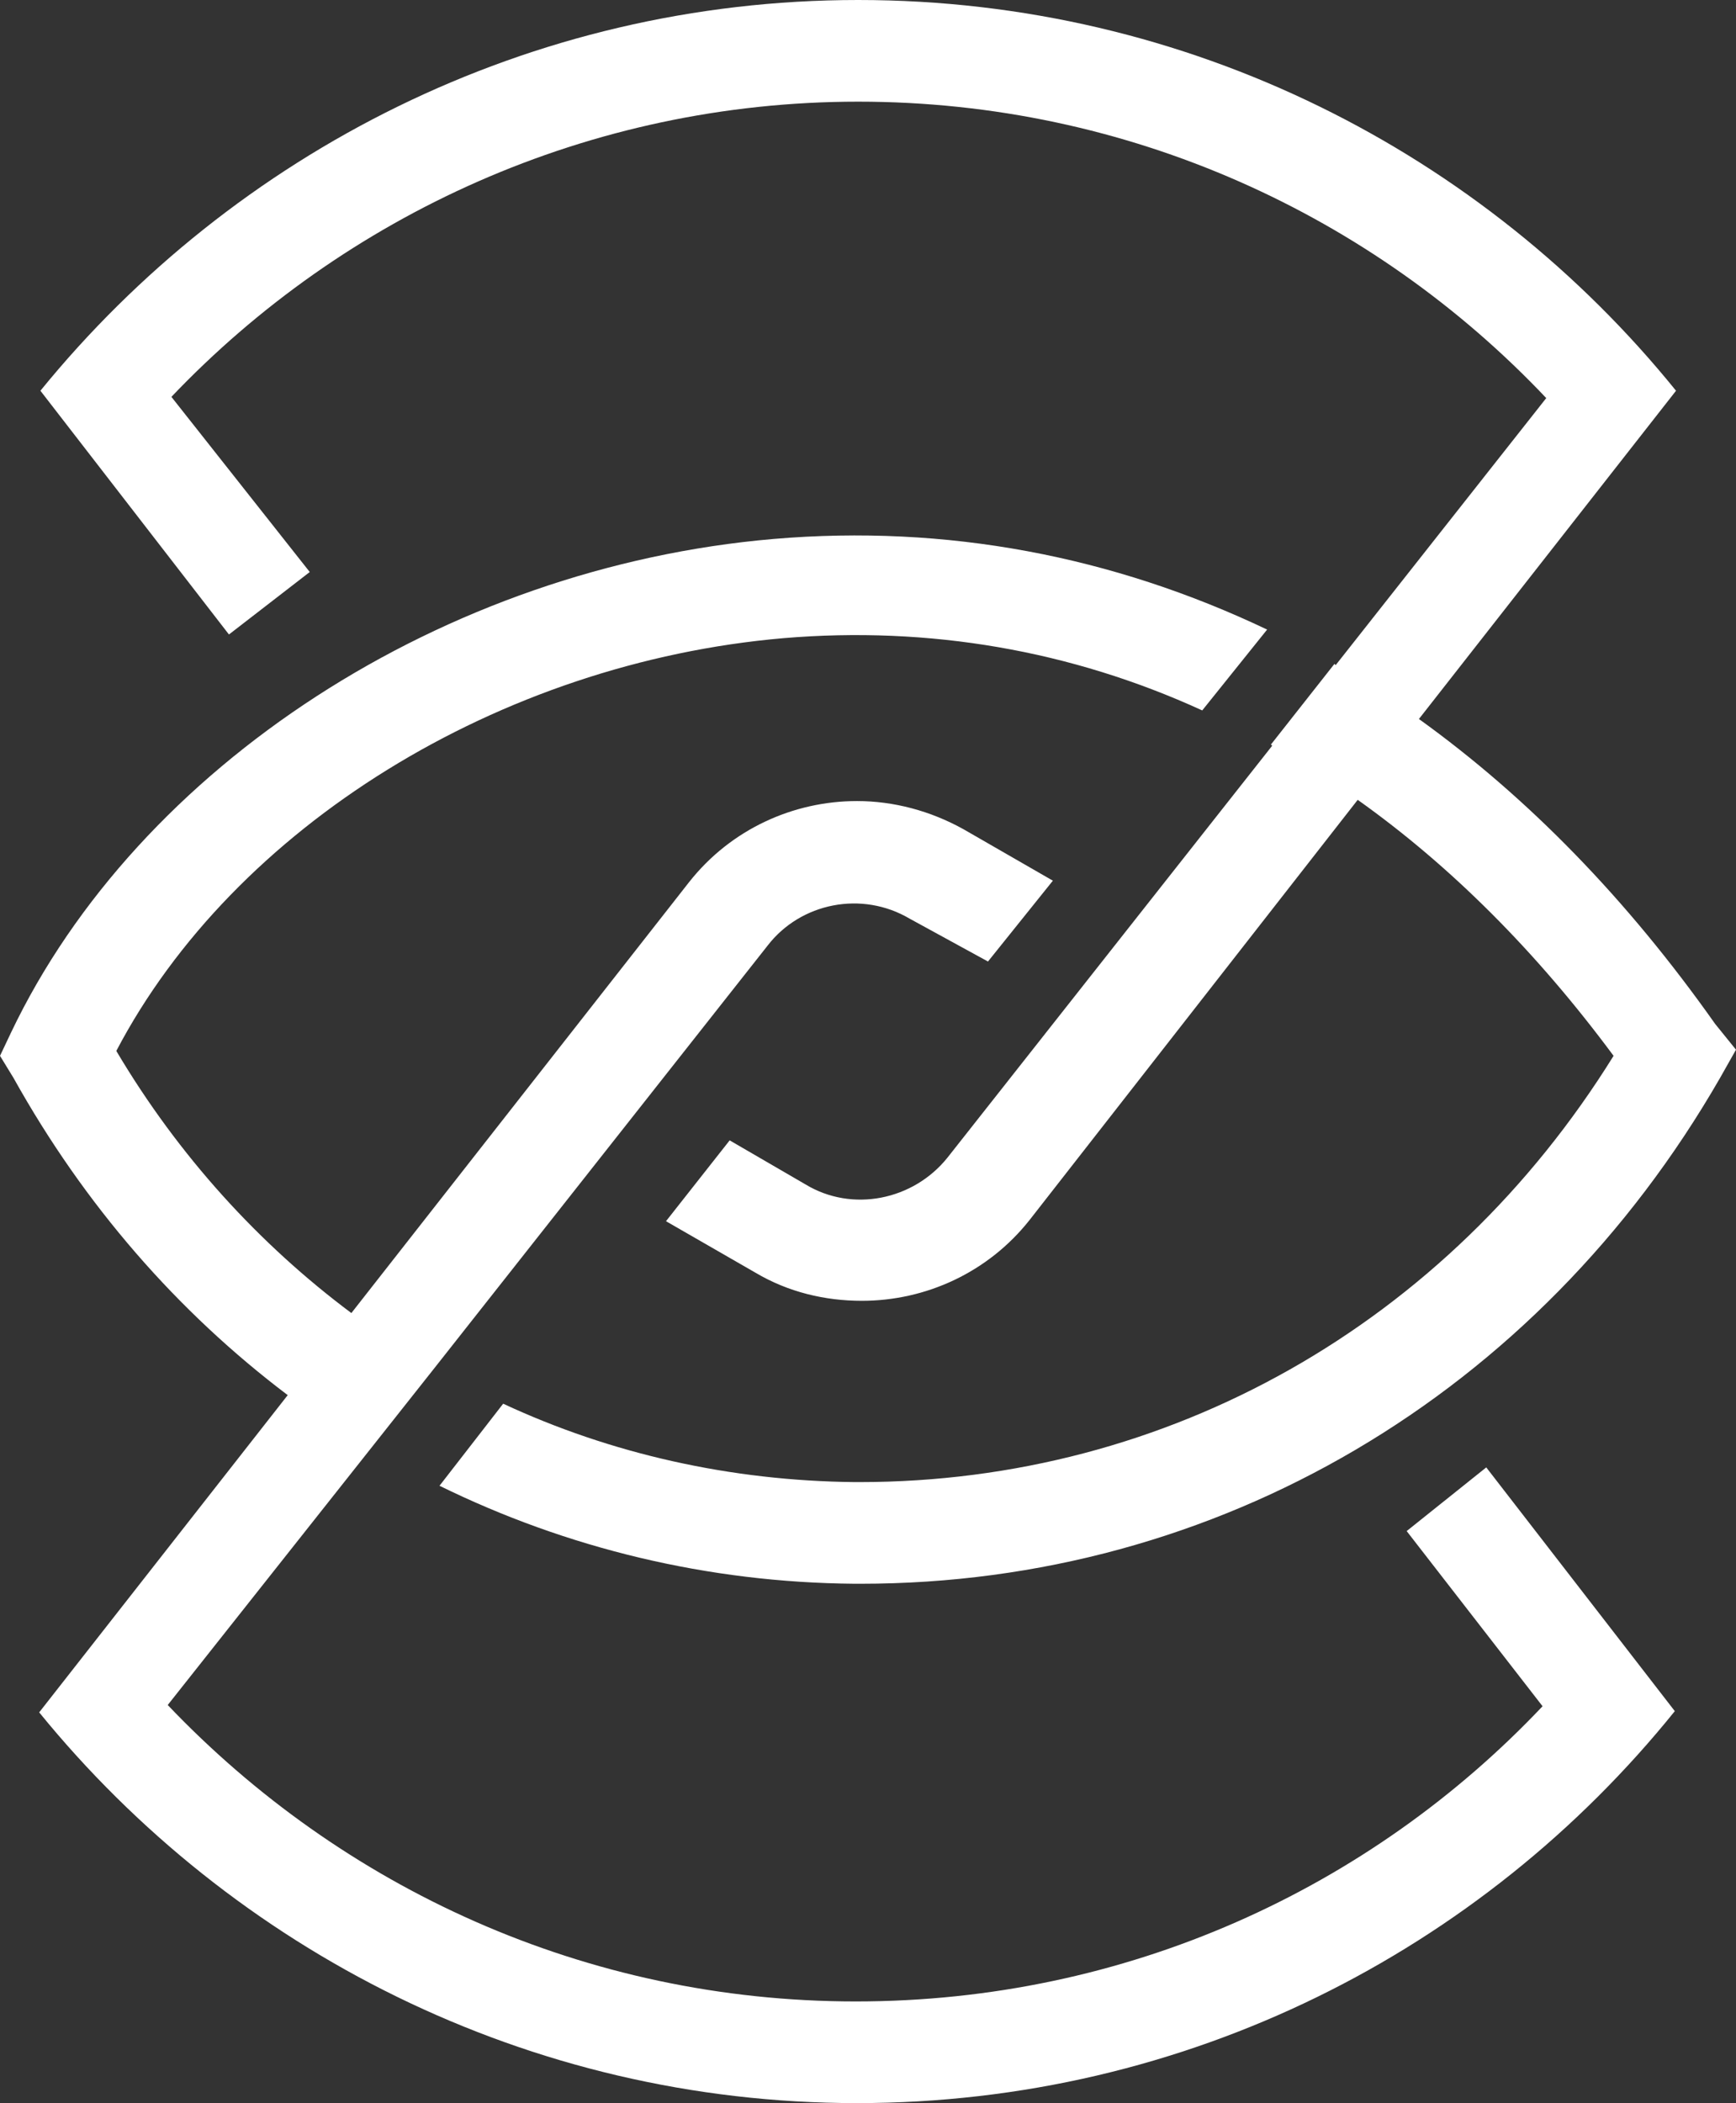 <svg version="1.1" id="图层_1" x="0px" y="0px" width="412.929px" height="500px" viewBox="0 0 412.929 500" enable-background="new 0 0 412.929 500" xml:space="preserve" xmlns:xml="http://www.w3.org/XML/1998/namespace" xmlns="http://www.w3.org/2000/svg" xmlns:xlink="http://www.w3.org/1999/xlink">
  <rect x="0" y="0" width="412.929" height="500" fill="#333333" stroke="none"/>
  <path fill="#FFFFFF" d="M353.525,348.864l44.848,57.95C352.361,463.891,282.181,500,203.845,500
	c-78.334,0-148.515-36.4-194.524-92.895l59.115-75.422c-26.208-19.804-48.34-45.138-65.23-75.424l-3.203-5.24l2.621-5.534
	c30.285-63.483,103.087-110.658,181.42-117.356c41.061-3.495,80.664,4.077,117.355,21.549l-15.434,19.22
	c-31.16-14.269-64.938-20.093-99.592-17.181c-67.561,5.824-130.752,44.846-158.708,98.136
	c14.852,25.044,34.071,46.011,55.912,62.317l80.373-102.504c9.9-12.522,24.752-19.22,39.895-19.22c8.736,0,17.473,2.33,25.336,6.698
	l21.258,12.231l-15.436,19.219l-18.637-10.192c-11.357-6.698-25.917-3.786-33.779,6.406l-79.5,100.757l0,0l-5.533,6.988
	l-57.659,72.803c41.351,43.39,99.301,70.472,163.658,70.472c64.355,0,122.305-26.791,163.365-70.181l-32.322-41.644L353.525,348.864
	z M407.982,243.448c-20.967-29.703-44.555-53.873-70.473-72.51l61.154-78.043C352.943,36.401,282.763,0,204.136,0
	C125.803,0,55.623,36.401,9.612,92.895l44.846,57.95l19.22-14.852L40.771,94.351c41.06-43.099,99.301-70.181,163.365-70.181
	c64.357,0,122.598,27.082,163.658,70.472l-50.086,63.483l-0.293-0.291l-15.143,19.22c0,0,0.291,0,0.291,0.291l-77.17,97.844
	c-8.152,10.191-22.713,13.104-33.779,6.406l-18.055-10.482l-15.143,19.22l21.258,12.229c7.861,4.66,16.599,6.697,25.334,6.697
	c15.144,0,29.994-6.697,39.896-19.219l78.044-99.884c22.131,15.725,42.516,36.109,60.861,60.862
	c-39.604,63.772-106,101.34-179.383,101.34c-0.293,0-0.875,0-1.166,0c-29.412-0.293-57.949-6.698-83.576-18.639l-15.143,19.512
	c30.286,14.852,63.774,23.006,98.718,23.297c0.584,0,0.875,0,1.457,0c84.74,0,161.037-44.846,204.426-120.27l3.785-6.698
	L407.982,243.448z" class="color c1"/>
</svg>